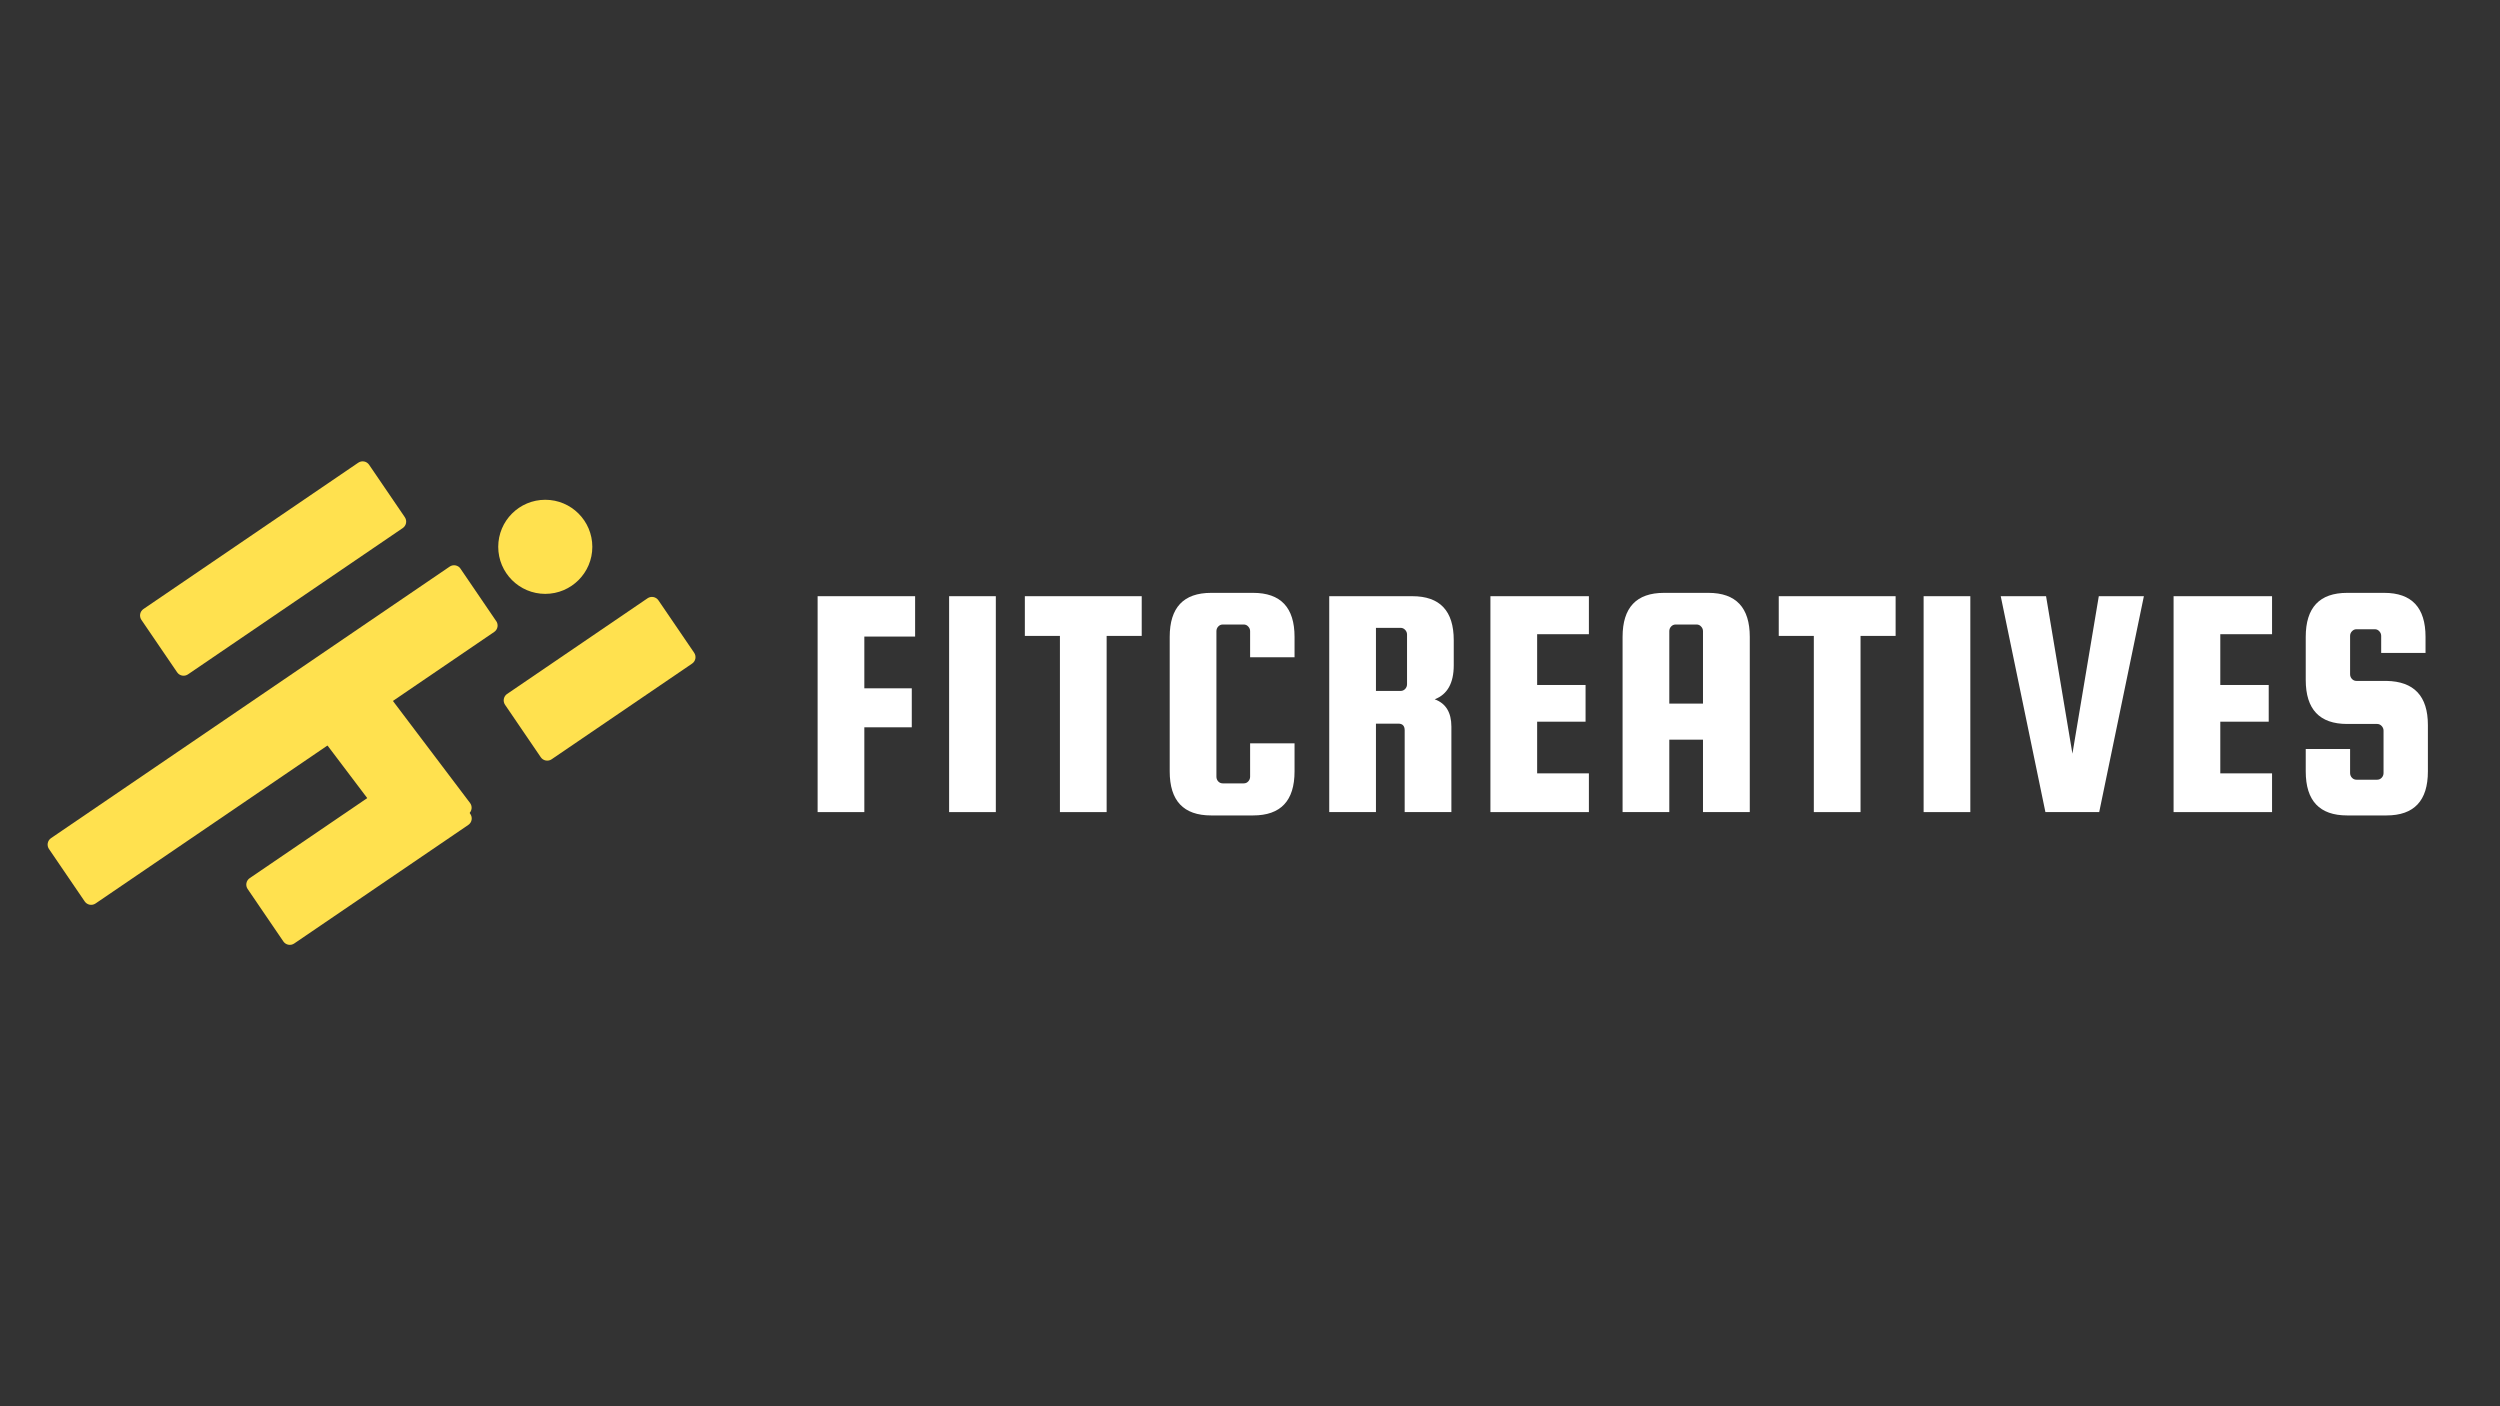 <svg xmlns="http://www.w3.org/2000/svg" xmlns:xlink="http://www.w3.org/1999/xlink" width="640" zoomAndPan="magnify" viewBox="0 0 480 270" height="360" preserveAspectRatio="xMidYMid meet" version="1.0"><rect x="0" y="0" width="480" height="270" fill="#333333" stroke="none"/><defs><g/><clipPath id="be7c45d92f"><path d="M 26 88 L 78 88 L 78 130 L 26 130 Z M 26 88 " clip-rule="nonzero"/></clipPath><clipPath id="c10fa99033"><path d="M 26.305 117.773 L 70.023 87.996 L 78.57 100.543 L 34.852 130.324 Z M 26.305 117.773 " clip-rule="nonzero"/></clipPath><clipPath id="8568ee3d8e"><path d="M 27.543 116.93 L 68.785 88.84 C 69.113 88.617 69.52 88.531 69.91 88.605 C 70.301 88.68 70.645 88.906 70.867 89.234 L 77.727 99.305 C 77.949 99.633 78.035 100.035 77.961 100.426 C 77.887 100.816 77.66 101.164 77.332 101.387 L 36.09 129.48 C 35.762 129.703 35.359 129.785 34.965 129.711 C 34.574 129.637 34.23 129.41 34.008 129.082 L 27.148 119.016 C 26.926 118.688 26.84 118.281 26.914 117.891 C 26.988 117.5 27.215 117.156 27.543 116.93 Z M 27.543 116.93 " clip-rule="nonzero"/></clipPath><clipPath id="d4c9935d4c"><path d="M 9 108 L 96 108 L 96 174 L 9 174 Z M 9 108 " clip-rule="nonzero"/></clipPath><clipPath id="f72c4ae7d1"><path d="M 8.559 161.766 L 87.617 107.914 L 96.164 120.465 L 17.105 174.316 Z M 8.559 161.766 " clip-rule="nonzero"/></clipPath><clipPath id="2d0ea82cb8"><path d="M 9.797 160.922 L 86.336 108.789 C 86.668 108.562 87.07 108.48 87.461 108.555 C 87.852 108.629 88.199 108.855 88.422 109.184 L 95.281 119.25 C 95.504 119.582 95.586 119.984 95.516 120.375 C 95.441 120.766 95.215 121.113 94.883 121.336 L 18.344 173.469 C 18.016 173.695 17.613 173.777 17.219 173.703 C 16.828 173.629 16.484 173.402 16.262 173.074 L 9.402 163.008 C 9.18 162.68 9.094 162.273 9.168 161.883 C 9.242 161.492 9.469 161.148 9.797 160.922 Z M 9.797 160.922 " clip-rule="nonzero"/></clipPath><clipPath id="f9e37190c2"><path d="M 56 125 L 91 125 L 91 164 L 56 164 Z M 56 125 " clip-rule="nonzero"/></clipPath><clipPath id="69eb2f0f1d"><path d="M 79.043 164.523 L 56.047 134.102 L 68.16 124.949 L 91.152 155.367 Z M 79.043 164.523 " clip-rule="nonzero"/></clipPath><clipPath id="f019fe1e46"><path d="M 78.137 163.324 L 56.961 135.309 C 56.719 134.992 56.617 134.594 56.672 134.199 C 56.727 133.805 56.934 133.449 57.25 133.207 L 66.969 125.863 C 67.289 125.621 67.688 125.52 68.082 125.574 C 68.477 125.629 68.832 125.836 69.07 126.156 L 90.25 154.172 C 90.488 154.488 90.594 154.887 90.539 155.281 C 90.484 155.676 90.273 156.031 89.957 156.273 L 80.238 163.617 C 79.922 163.859 79.52 163.961 79.125 163.906 C 78.734 163.852 78.375 163.645 78.137 163.324 Z M 78.137 163.324 " clip-rule="nonzero"/></clipPath><clipPath id="ecaedd7e6c"><path d="M 47 145 L 91 145 L 91 182 L 47 182 Z M 47 145 " clip-rule="nonzero"/></clipPath><clipPath id="4e509b12b1"><path d="M 46.703 169.449 L 82.629 144.977 L 91.176 157.527 L 55.25 181.996 Z M 46.703 169.449 " clip-rule="nonzero"/></clipPath><clipPath id="c34cc3dda0"><path d="M 47.941 168.605 L 81.371 145.836 C 81.699 145.613 82.102 145.527 82.492 145.602 C 82.883 145.676 83.23 145.902 83.453 146.23 L 90.312 156.301 C 90.535 156.629 90.621 157.031 90.547 157.422 C 90.473 157.816 90.246 158.16 89.918 158.383 L 56.488 181.152 C 56.16 181.379 55.754 181.461 55.363 181.387 C 54.973 181.312 54.629 181.086 54.406 180.758 L 47.547 170.691 C 47.324 170.359 47.238 169.957 47.312 169.566 C 47.387 169.176 47.613 168.828 47.941 168.605 Z M 47.941 168.605 " clip-rule="nonzero"/></clipPath><clipPath id="ddf1cdc923"><path d="M 96 114 L 134 114 L 134 147 L 96 147 Z M 96 114 " clip-rule="nonzero"/></clipPath><clipPath id="c680d4cd14"><path d="M 96.125 134.082 L 125.582 114.016 L 134.129 126.562 L 104.672 146.629 Z M 96.125 134.082 " clip-rule="nonzero"/></clipPath><clipPath id="54c23c4643"><path d="M 97.363 133.234 L 124.332 114.867 C 124.664 114.641 125.066 114.559 125.457 114.633 C 125.848 114.707 126.195 114.934 126.418 115.262 L 133.277 125.328 C 133.5 125.656 133.586 126.062 133.512 126.453 C 133.438 126.844 133.211 127.188 132.879 127.414 L 105.91 145.785 C 105.582 146.008 105.18 146.09 104.785 146.016 C 104.395 145.941 104.051 145.719 103.828 145.387 L 96.969 135.32 C 96.746 134.992 96.66 134.586 96.734 134.195 C 96.809 133.805 97.035 133.461 97.363 133.234 Z M 97.363 133.234 " clip-rule="nonzero"/></clipPath><clipPath id="40344abc92"><path d="M 95.66 95.957 L 113.727 95.957 L 113.727 114.023 L 95.66 114.023 Z M 95.66 95.957 " clip-rule="nonzero"/></clipPath><clipPath id="eb665cd6f6"><path d="M 104.691 95.957 C 99.703 95.957 95.66 100.004 95.66 104.992 C 95.66 109.98 99.703 114.023 104.691 114.023 C 109.68 114.023 113.727 109.98 113.727 104.992 C 113.727 100.004 109.68 95.957 104.691 95.957 Z M 104.691 95.957 " clip-rule="nonzero"/></clipPath></defs><g clip-path="url(#be7c45d92f)"><g clip-path="url(#c10fa99033)"><g clip-path="url(#8568ee3d8e)"><path fill="#ffe14f" d="M 26.305 117.773 L 70.023 87.996 L 78.57 100.543 L 34.852 130.324 Z M 26.305 117.773 " fill-opacity="1" fill-rule="nonzero"/></g></g></g><g clip-path="url(#d4c9935d4c)"><g clip-path="url(#f72c4ae7d1)"><g clip-path="url(#2d0ea82cb8)"><path fill="#ffe14f" d="M 8.559 161.766 L 87.57 107.949 L 96.117 120.496 L 17.105 174.316 Z M 8.559 161.766 " fill-opacity="1" fill-rule="nonzero"/></g></g></g><g clip-path="url(#f9e37190c2)"><g clip-path="url(#69eb2f0f1d)"><g clip-path="url(#f019fe1e46)"><path fill="#ffe14f" d="M 79.043 164.523 L 56.047 134.102 L 68.16 124.949 L 91.152 155.367 Z M 79.043 164.523 " fill-opacity="1" fill-rule="nonzero"/></g></g></g><g clip-path="url(#ecaedd7e6c)"><g clip-path="url(#4e509b12b1)"><g clip-path="url(#c34cc3dda0)"><path fill="#ffe14f" d="M 46.703 169.449 L 82.629 144.977 L 91.176 157.527 L 55.25 181.996 Z M 46.703 169.449 " fill-opacity="1" fill-rule="nonzero"/></g></g></g><g clip-path="url(#ddf1cdc923)"><g clip-path="url(#c680d4cd14)"><g clip-path="url(#54c23c4643)"><path fill="#ffe14f" d="M 96.125 134.082 L 125.582 114.016 L 134.129 126.562 L 104.672 146.629 Z M 96.125 134.082 " fill-opacity="1" fill-rule="nonzero"/></g></g></g><g clip-path="url(#40344abc92)"><g clip-path="url(#eb665cd6f6)"><path fill="#ffe14f" d="M 95.66 95.957 L 113.727 95.957 L 113.727 114.023 L 95.66 114.023 Z M 95.66 95.957 " fill-opacity="1" fill-rule="nonzero"/></g></g><g fill="#ffffff" fill-opacity="1"><g transform="translate(153.78, 155.923)"><g><path d="M 12.172 -16.281 L 12.172 0 L 3.203 0 L 3.203 -41.453 L 21.922 -41.453 L 21.922 -33.703 L 12.172 -33.703 L 12.172 -23.766 L 21.281 -23.766 L 21.281 -16.281 Z M 12.172 -16.281 "/></g></g></g><g fill="#ffffff" fill-opacity="1"><g transform="translate(179.026, 155.923)"><g><path d="M 12.172 -41.453 L 12.172 0 L 3.203 0 L 3.203 -41.453 Z M 12.172 -41.453 "/></g></g></g><g fill="#ffffff" fill-opacity="1"><g transform="translate(195.943, 155.923)"><g><path d="M 0.828 -33.828 L 0.828 -41.453 L 23.266 -41.453 L 23.266 -33.828 L 16.531 -33.828 L 16.531 0 L 7.562 0 L 7.562 -33.828 Z M 0.828 -33.828 "/></g></g></g><g fill="#ffffff" fill-opacity="1"><g transform="translate(221.381, 155.923)"><g><path d="M 18.641 -6.797 L 18.641 -13.203 L 27.172 -13.203 L 27.172 -7.812 C 27.172 -2.176 24.52 0.641 19.219 0.641 L 11.156 0.641 C 5.852 0.641 3.203 -2.176 3.203 -7.812 L 3.203 -33.641 C 3.203 -39.273 5.852 -42.094 11.156 -42.094 L 19.219 -42.094 C 24.52 -42.094 27.172 -39.273 27.172 -33.641 L 27.172 -29.734 L 18.641 -29.734 L 18.641 -34.734 C 18.641 -35.078 18.52 -35.375 18.281 -35.625 C 18.051 -35.883 17.766 -36.016 17.422 -36.016 L 13.391 -36.016 C 13.047 -36.016 12.754 -35.883 12.516 -35.625 C 12.285 -35.375 12.172 -35.078 12.172 -34.734 L 12.172 -6.797 C 12.172 -6.453 12.285 -6.148 12.516 -5.891 C 12.754 -5.641 13.047 -5.516 13.391 -5.516 L 17.422 -5.516 C 17.766 -5.516 18.051 -5.641 18.281 -5.891 C 18.52 -6.148 18.641 -6.453 18.641 -6.797 Z M 18.641 -6.797 "/></g></g></g><g fill="#ffffff" fill-opacity="1"><g transform="translate(252.01, 155.923)"><g><path d="M 12.172 -16.984 L 12.172 0 L 3.203 0 L 3.203 -41.453 L 19.156 -41.453 C 24.457 -41.453 27.109 -38.633 27.109 -33 L 27.109 -28.188 C 27.109 -24.77 25.891 -22.594 23.453 -21.656 C 25.586 -20.883 26.656 -19.133 26.656 -16.406 L 26.656 0 L 17.688 0 L 17.688 -15.703 C 17.688 -16.555 17.281 -16.984 16.469 -16.984 Z M 12.172 -35.375 L 12.172 -23.266 L 16.922 -23.266 C 17.254 -23.266 17.539 -23.391 17.781 -23.641 C 18.02 -23.898 18.141 -24.203 18.141 -24.547 L 18.141 -34.094 C 18.141 -34.438 18.02 -34.734 17.781 -34.984 C 17.539 -35.242 17.254 -35.375 16.922 -35.375 Z M 12.172 -35.375 "/></g></g></g><g fill="#ffffff" fill-opacity="1"><g transform="translate(282.959, 155.923)"><g><path d="M 12.172 -7.438 L 22.109 -7.438 L 22.109 0 L 3.203 0 L 3.203 -41.453 L 22.109 -41.453 L 22.109 -34.156 L 12.172 -34.156 L 12.172 -24.406 L 21.469 -24.406 L 21.469 -17.359 L 12.172 -17.359 Z M 12.172 -7.438 "/></g></g></g><g fill="#ffffff" fill-opacity="1"><g transform="translate(308.333, 155.923)"><g><path d="M 19.672 -42.094 C 24.973 -42.094 27.625 -39.273 27.625 -33.641 L 27.625 0 L 18.641 0 L 18.641 -13.906 L 12.172 -13.906 L 12.172 0 L 3.203 0 L 3.203 -33.641 C 3.203 -39.273 5.852 -42.094 11.156 -42.094 Z M 12.172 -20.828 L 18.641 -20.828 L 18.641 -34.734 C 18.641 -35.078 18.52 -35.375 18.281 -35.625 C 18.051 -35.883 17.766 -36.016 17.422 -36.016 L 13.391 -36.016 C 13.047 -36.016 12.754 -35.883 12.516 -35.625 C 12.285 -35.375 12.172 -35.078 12.172 -34.734 Z M 12.172 -20.828 "/></g></g></g><g fill="#ffffff" fill-opacity="1"><g transform="translate(340.692, 155.923)"><g><path d="M 0.828 -33.828 L 0.828 -41.453 L 23.266 -41.453 L 23.266 -33.828 L 16.531 -33.828 L 16.531 0 L 7.562 0 L 7.562 -33.828 Z M 0.828 -33.828 "/></g></g></g><g fill="#ffffff" fill-opacity="1"><g transform="translate(366.131, 155.923)"><g><path d="M 12.172 -41.453 L 12.172 0 L 3.203 0 L 3.203 -41.453 Z M 12.172 -41.453 "/></g></g></g><g fill="#ffffff" fill-opacity="1"><g transform="translate(383.047, 155.923)"><g><path d="M 19.922 -41.453 L 28.578 -41.453 L 20 0 L 9.672 0 L 1.094 -41.453 L 9.797 -41.453 L 14.859 -11.219 Z M 19.922 -41.453 "/></g></g></g><g fill="#ffffff" fill-opacity="1"><g transform="translate(414.124, 155.923)"><g><path d="M 12.172 -7.438 L 22.109 -7.438 L 22.109 0 L 3.203 0 L 3.203 -41.453 L 22.109 -41.453 L 22.109 -34.156 L 12.172 -34.156 L 12.172 -24.406 L 21.469 -24.406 L 21.469 -17.359 L 12.172 -17.359 Z M 12.172 -7.438 "/></g></g></g><g fill="#ffffff" fill-opacity="1"><g transform="translate(439.499, 155.923)"><g><path d="M 26.203 -30.562 L 17.688 -30.562 L 17.688 -33.828 C 17.688 -34.172 17.566 -34.469 17.328 -34.719 C 17.098 -34.977 16.812 -35.109 16.469 -35.109 L 12.938 -35.109 C 12.602 -35.109 12.316 -34.977 12.078 -34.719 C 11.836 -34.469 11.719 -34.172 11.719 -33.828 L 11.719 -26.469 C 11.719 -26.125 11.836 -25.82 12.078 -25.562 C 12.316 -25.312 12.602 -25.188 12.938 -25.188 L 18.703 -25.188 C 24.004 -25.094 26.656 -22.27 26.656 -16.719 L 26.656 -7.812 C 26.656 -2.176 24.004 0.641 18.703 0.641 L 11.156 0.641 C 5.852 0.641 3.203 -2.176 3.203 -7.812 L 3.203 -12.109 L 11.719 -12.109 L 11.719 -7.5 C 11.719 -7.156 11.836 -6.852 12.078 -6.594 C 12.316 -6.344 12.602 -6.219 12.938 -6.219 L 16.922 -6.219 C 17.254 -6.219 17.539 -6.344 17.781 -6.594 C 18.02 -6.852 18.141 -7.156 18.141 -7.5 L 18.141 -15.641 C 18.141 -15.973 18.02 -16.27 17.781 -16.531 C 17.539 -16.789 17.254 -16.922 16.922 -16.922 L 11.156 -16.922 C 5.852 -16.922 3.203 -19.738 3.203 -25.375 L 3.203 -33.641 C 3.203 -39.273 5.852 -42.094 11.156 -42.094 L 18.266 -42.094 C 23.555 -42.094 26.203 -39.273 26.203 -33.641 Z M 26.203 -30.562 "/></g></g></g></svg>